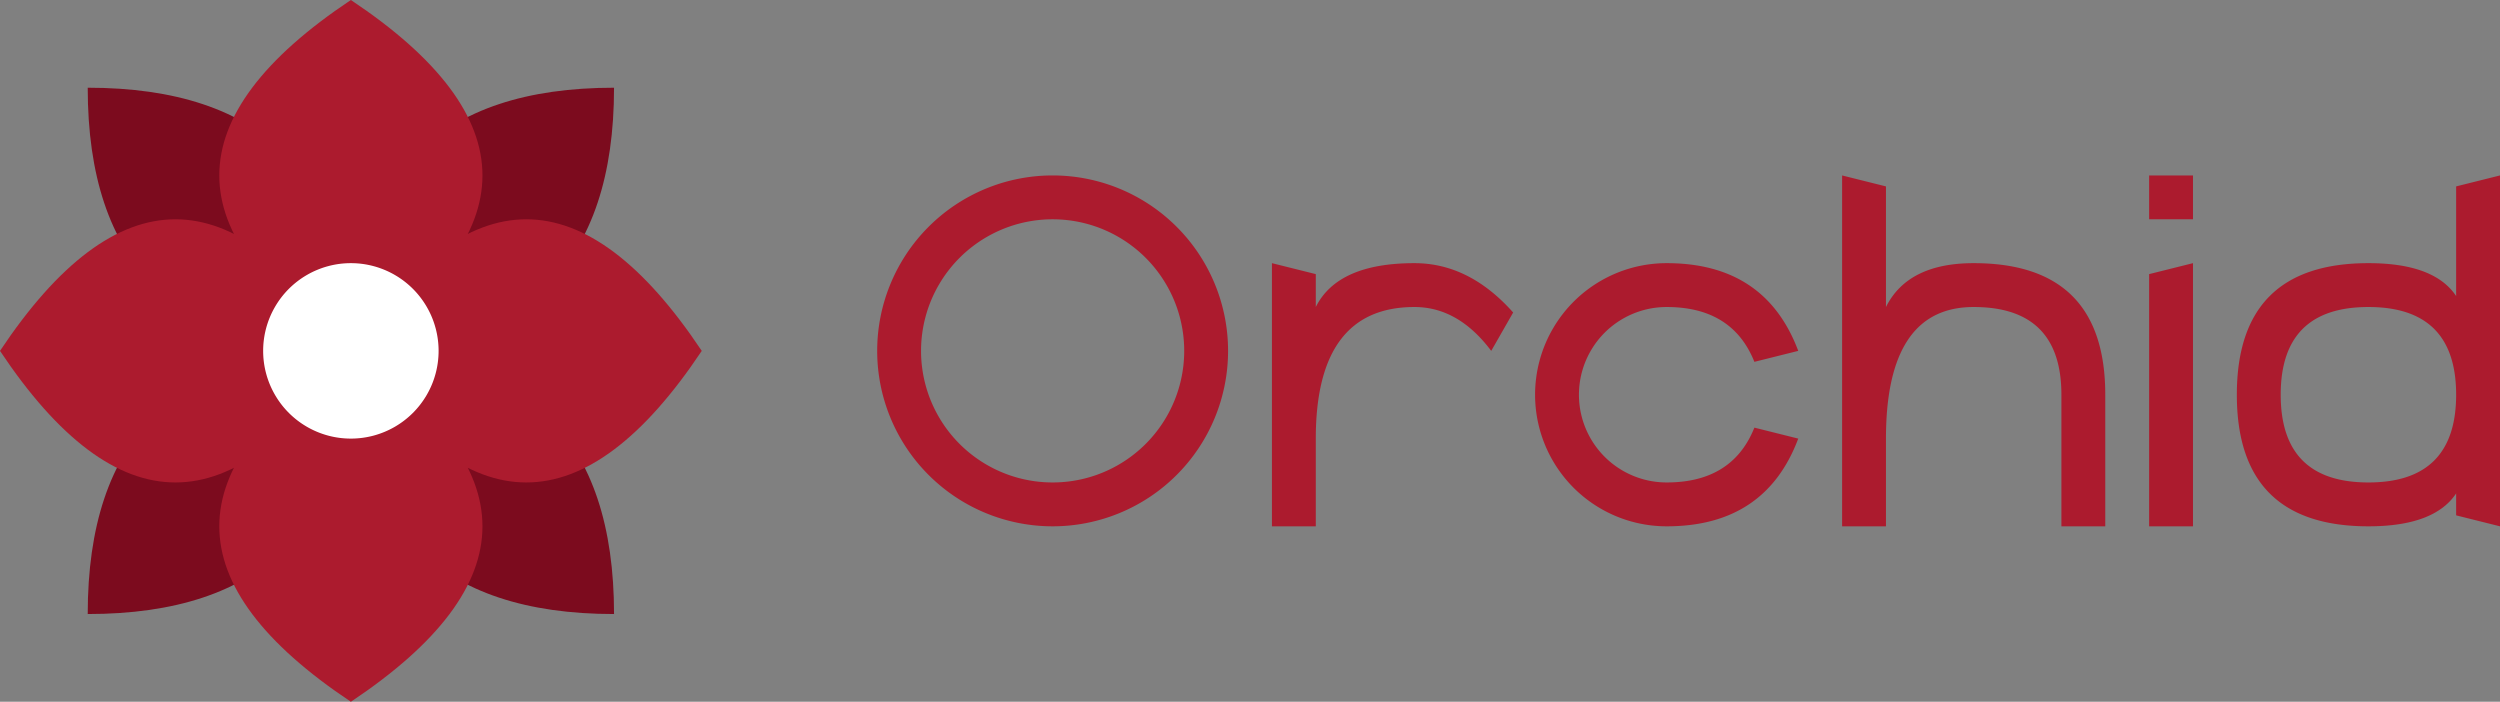 <?xml version="1.0" encoding="UTF-8" standalone="no"?>
<svg
   xmlns:dc="http://purl.org/dc/elements/1.1/"
   xmlns:cc="http://creativecommons.org/ns#"
   xmlns:rdf="http://www.w3.org/1999/02/22-rdf-syntax-ns#"
   xmlns:svg="http://www.w3.org/2000/svg"
   xmlns="http://www.w3.org/2000/svg"
   xmlns:sodipodi="http://sodipodi.sourceforge.net/DTD/sodipodi-0.dtd"
   xmlns:inkscape="http://www.inkscape.org/namespaces/inkscape"
   viewBox="0 0 57 16"
   width="57"
   height="16"
   version="1.1"
   id="svg18"
   sodipodi:docname="logo.svg"
   inkscape:version="0.92.4 (5da689c313, 2019-01-14)"
   inkscape:export-filename="/media/MortCodesWeb/707846D5784699AC/Workspaces/unknown/icons/logo.svg.png"
   inkscape:export-xdpi="1689.0721"
   inkscape:export-ydpi="1689.0721">
  <rect x="0" y="0" width="57" height="16" fill="#808080" stroke="none"/>
  <defs
     id="defs22">
    <filter
       style="color-interpolation-filters:sRGB;"
       inkscape:label="Drop Shadow"
       id="filter856">
      <feFlood
         flood-opacity="0.251"
         flood-color="rgb(0,0,0)"
         result="flood"
         id="feFlood846" />
      <feComposite
         in="flood"
         in2="SourceGraphic"
         operator="in"
         result="composite1"
         id="feComposite848" />
      <feGaussianBlur
         in="composite1"
         stdDeviation="0.5"
         result="blur"
         id="feGaussianBlur850" />
      <feOffset
         dx="0"
         dy="0.5"
         result="offset"
         id="feOffset852" />
      <feComposite
         in="SourceGraphic"
         in2="offset"
         operator="over"
         result="composite2"
         id="feComposite854" />
    </filter>
    <filter
       style="color-interpolation-filters:sRGB;"
       inkscape:label="Drop Shadow"
       id="filter836">
      <feFlood
         flood-opacity="0.251"
         flood-color="rgb(255,255,255)"
         result="flood"
         id="feFlood826" />
      <feComposite
         in="flood"
         in2="SourceGraphic"
         operator="out"
         result="composite1"
         id="feComposite828" />
      <feGaussianBlur
         in="composite1"
         stdDeviation="0.5"
         result="blur"
         id="feGaussianBlur830" />
      <feOffset
         dx="0"
         dy="0.5"
         result="offset"
         id="feOffset832" />
      <feComposite
         in="offset"
         in2="SourceGraphic"
         operator="atop"
         result="composite2"
         id="feComposite834" />
    </filter>
    <filter
       style="color-interpolation-filters:sRGB;"
       inkscape:label="Drop Shadow"
       id="filter37"
       x="-0.075"
       y="-0.075"
       width="1.15"
       height="1.181">
      <feFlood
         flood-opacity="0.251"
         flood-color="rgb(0,0,0)"
         result="flood"
         id="feFlood27" />
      <feComposite
         in="flood"
         in2="SourceGraphic"
         operator="in"
         result="composite1"
         id="feComposite29" />
      <feGaussianBlur
         in="composite1"
         stdDeviation="0.5"
         result="blur"
         id="feGaussianBlur31" />
      <feOffset
         dx="0"
         dy="0.5"
         result="offset"
         id="feOffset33" />
      <feComposite
         in="SourceGraphic"
         in2="offset"
         operator="over"
         result="composite2"
         id="feComposite35" />
    </filter>
    <filter
       style="color-interpolation-filters:sRGB;"
       inkscape:label="Drop Shadow"
       id="filter894"
       x="-0.3"
       y="-0.3"
       width="1.6"
       height="1.725">
      <feFlood
         flood-opacity="0.251"
         flood-color="rgb(0,0,0)"
         result="flood"
         id="feFlood884" />
      <feComposite
         in="flood"
         in2="SourceGraphic"
         operator="in"
         result="composite1"
         id="feComposite886" />
      <feGaussianBlur
         in="composite1"
         stdDeviation="0.5"
         result="blur"
         id="feGaussianBlur888" />
      <feOffset
         dx="0"
         dy="0.5"
         result="offset"
         id="feOffset890" />
      <feComposite
         in="SourceGraphic"
         in2="offset"
         operator="over"
         result="composite2"
         id="feComposite892" />
    </filter>
  </defs>
  <sodipodi:namedview
     pagecolor="#ffffff"
     bordercolor="#666666"
     borderopacity="1"
     objecttolerance="10"
     gridtolerance="10"
     guidetolerance="10"
     inkscape:pageopacity="0"
     inkscape:pageshadow="2"
     inkscape:window-width="1600"
     inkscape:window-height="813"
     id="namedview20"
     showgrid="false"
     inkscape:zoom="14.75"
     inkscape:cx="22.285343"
     inkscape:cy="13.260313"
     inkscape:window-x="0"
     inkscape:window-y="0"
     inkscape:window-maximized="1"
     inkscape:current-layer="svg18"
     inkscape:pagecheckerboard="0" />
  <style
     id="style12">
    .ac-color {
      fill: #7c0b1e;
    }
    .ac-color1 {
      fill: #ac1b2e;
    }
    .ac-color2 {
      fill: #fff;
    }
    .ac-color3 {
      fill: #ac1b2e;
    }
  </style>
  <path
     d="M8 8Q8 2 2 2 2 8 8 8M8 8Q8 2 14 2 14 8 8 8M8 8Q2 8 2 14 8 14 8 8M8 8Q14 8 14 14 8 14 8 8"
     class="ac-color"
     id="path14" />
  <path
     d="M8 8Q2 4 8 0 14 4 8 8M8 8Q12 2 16 8 12 14 8 8M8 8Q14 12 8 16 2 12 8 8M8 8Q4 14 0 8 4 2 8 8"
     class="ac-color1"
     id="path16" />
  <path
     d="M8 6A1 1 0 008 10 1 1 0 008 6"
     class="ac-color2"
     id="path17" />
  <path
     d="M24 4A1 1 0 0024 12 1 1 0 0024 4M24 5A1 1 0 0124 11 1 1 0 0124 5M29 12 29 6 30 6.25 30 7Q30.5 6 32.25 6 33.5 6 34.5 7.125L34 8Q33.25 7 32.25 7 30 7 30 10L30 12 29 12M38 6A1 1 0 0038 12Q40.25 12 41 10L40 9.75Q39.5 11 38 11A1 1 0 0138 7Q39.5 7 40 8.25L41 8Q40.25 6 38 6M42 4 42 12 43 12 43 10Q43 7 45 7 47 7 47 9L47 12 48 12 48 9Q48 6 45 6 43.5 6 43 7L43 4.25 42 4M49 6.25 50 6 50 12 49 12 49 6.25M49 4 50 4 50 5 49 5 49 4M56 4.25 57 4 57 12 56 11.75 56 11.25Q55.5 12 54 12 51 12 51 9 51 6 54 6 55.5 6 56 6.75L56 4.25M54 7Q52 7 52 9 52 11 54 11 56 11 56 9 56 7 54 7"
     class="ac-color3"
     id="path18"
     style="fill:#ac1b2e" />
</svg>
